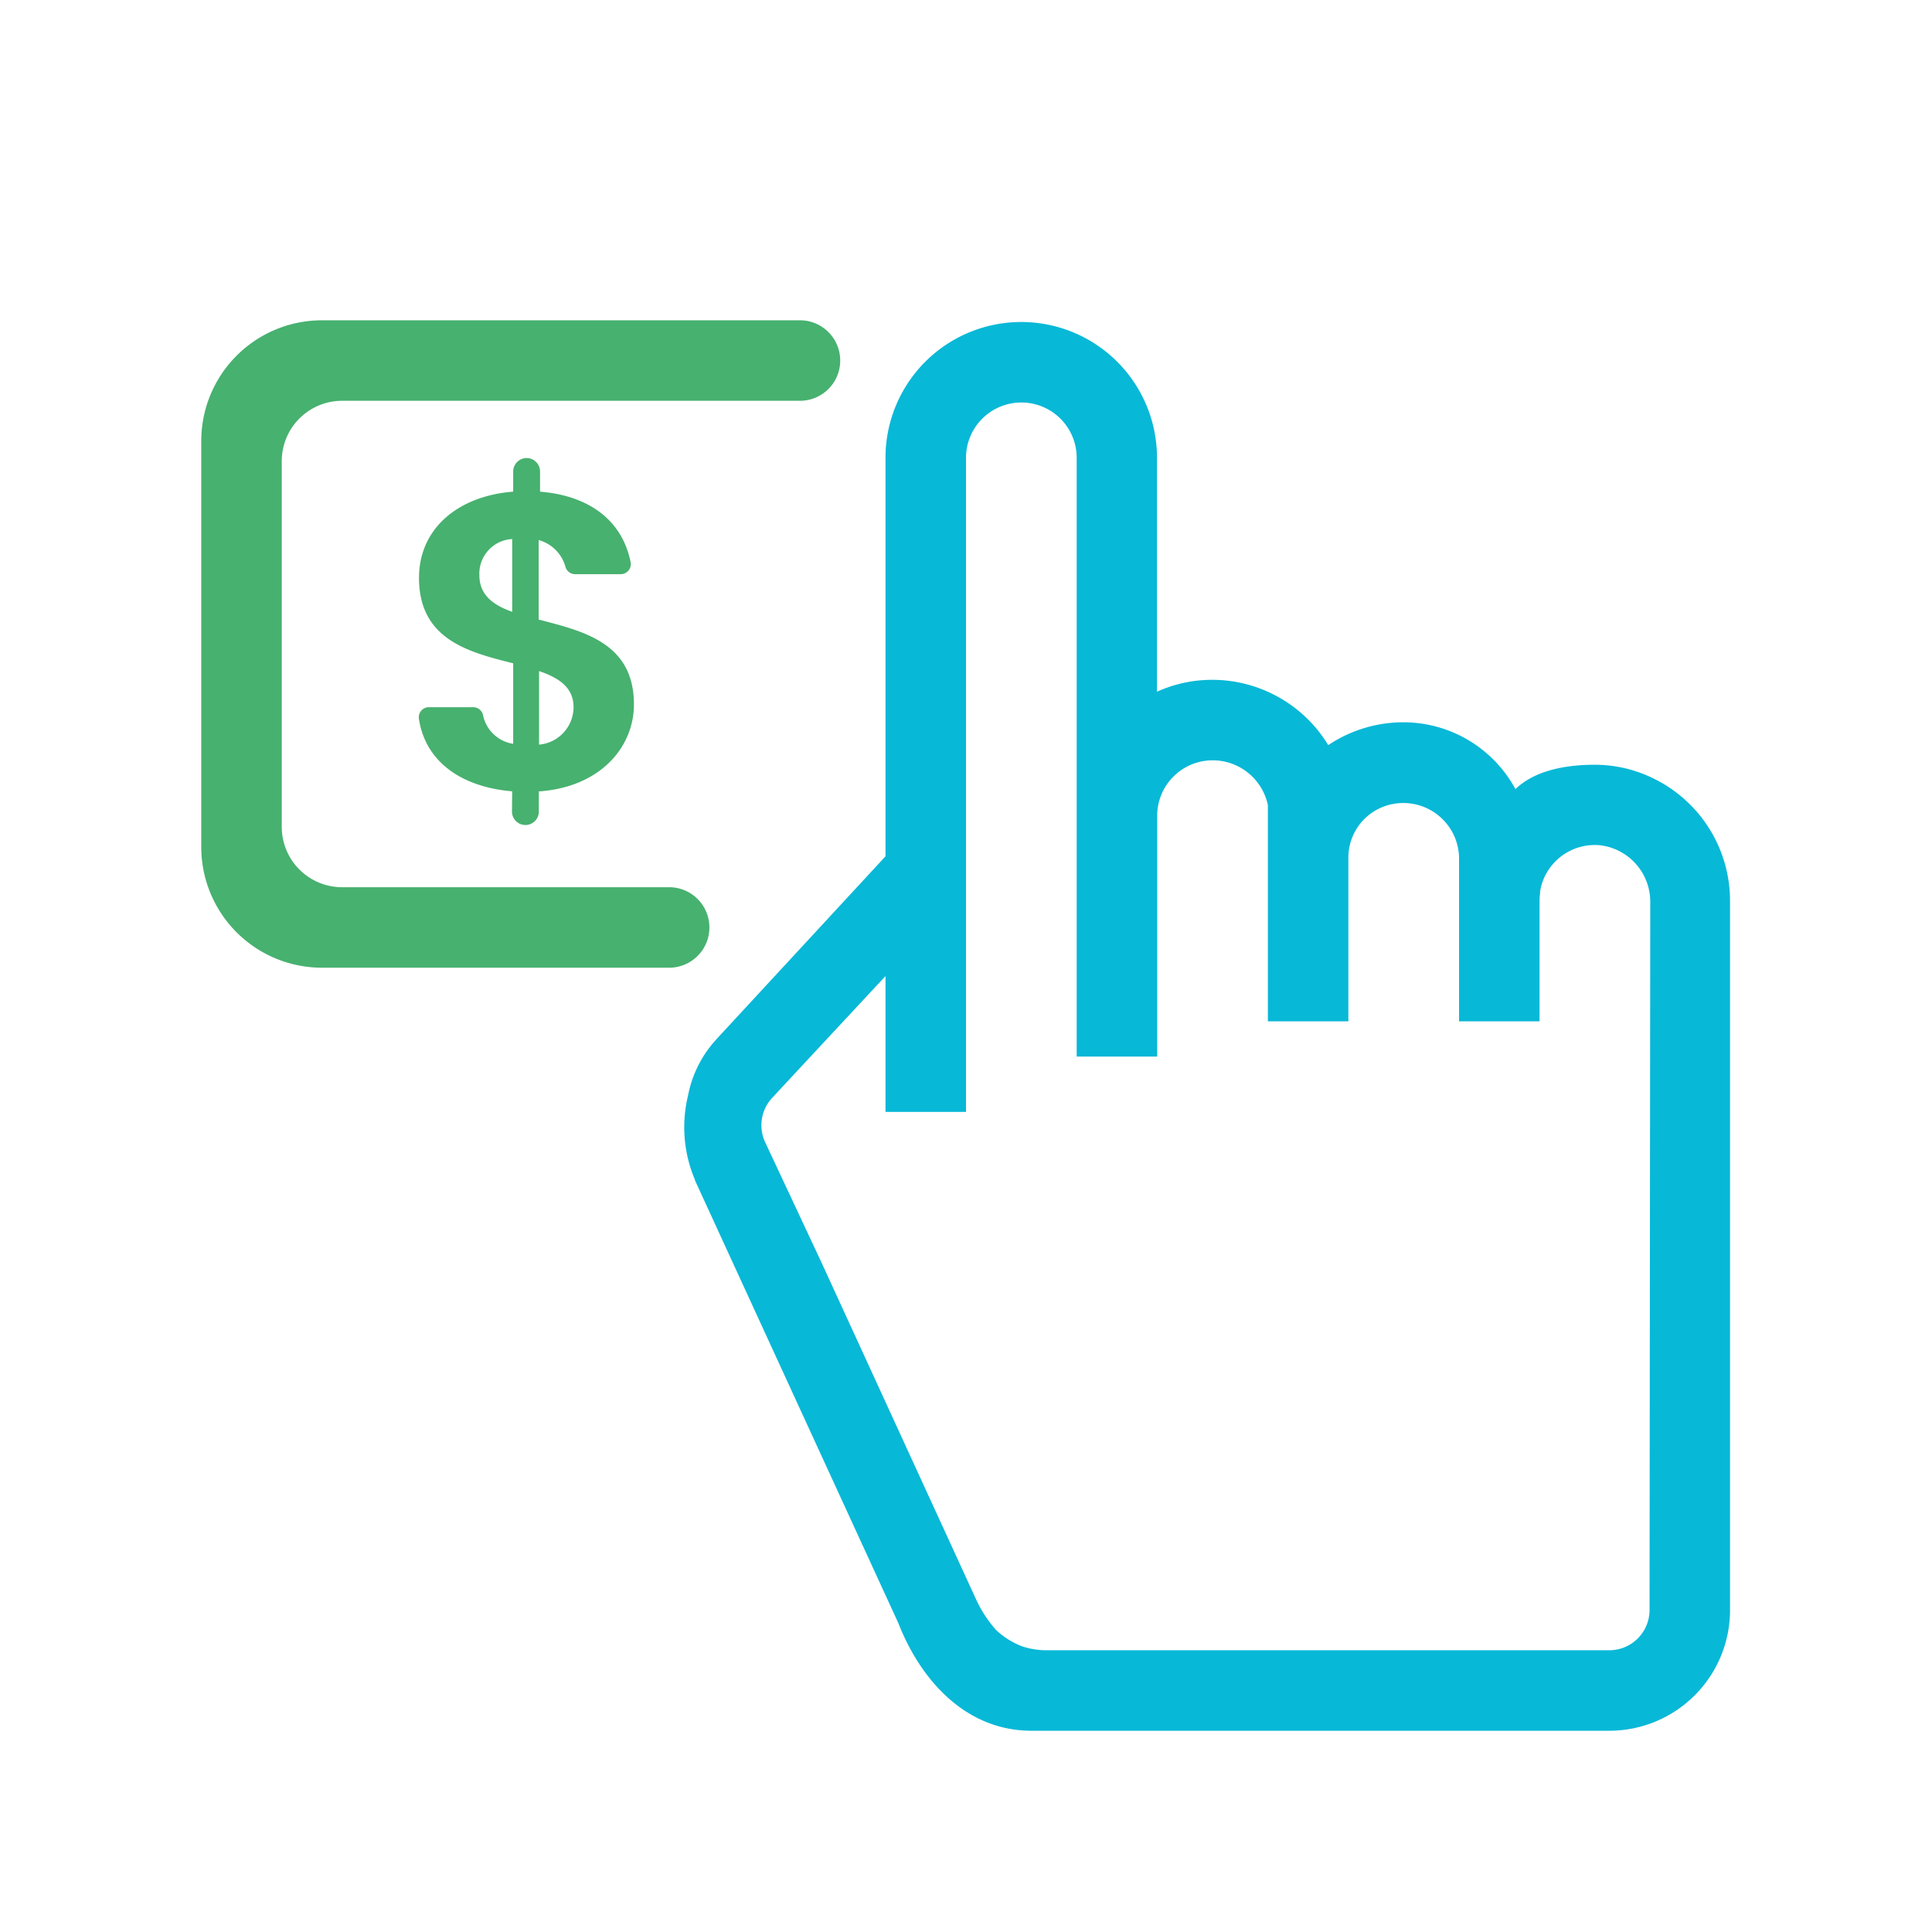<svg id="Ebene_2" data-name="Ebene 2" xmlns="http://www.w3.org/2000/svg" viewBox="0 0 192 192"><path d="M163.93,77.18A13.17,13.17,0,0,0,158.5,76c-2.72,0-5.89.49-7.9,2.42l-.08-.15a12.67,12.67,0,0,0-11-6.49A13.42,13.42,0,0,0,132,74.05a13.49,13.49,0,0,0-11.52-6.49,13.3,13.3,0,0,0-5.5,1.18V45.5A13.49,13.49,0,0,0,101.5,32h0A13.49,13.49,0,0,0,88,45.5V85.1l-16.64,18-.36.4a11.4,11.4,0,0,0-2.62,5.36,13.36,13.36,0,0,0,.68,8.38l0,.05,20.21,44C91.5,167,96,172,102.5,172h57.43a12,12,0,0,0,12-12V89.5A13.53,13.53,0,0,0,163.93,77.18ZM164,90.5l-.07,69.5a4,4,0,0,1-4,4H104a7.78,7.78,0,0,1-2.43-.39A8,8,0,0,1,99,162a12.25,12.25,0,0,1-2-3.06L81.65,125.49l-5.62-12a4,4,0,0,1,.72-4.4L88,97v13.5h8v-65a5.5,5.5,0,0,1,5.5-5.5h0a5.5,5.5,0,0,1,5.5,5.5V105h8V81.06a5.51,5.51,0,0,1,5.5-5.5A5.61,5.61,0,0,1,126,80v21.5h8V85.28h0a5.41,5.41,0,0,1,3.21-5,5.54,5.54,0,0,1,7.79,5V101.5h8v-12a5.52,5.52,0,0,1,.05-.71l0-.16a5.84,5.84,0,0,1,.13-.63v0A5.51,5.51,0,0,1,159,84a5.65,5.65,0,0,1,5,5.69Z" style="fill:#08b8d7"/><g id="_" data-name=" " style="isolation:isolate"><g style="isolation:isolate"><path d="M50.9,78.64c-5-.42-8.62-2.9-9.27-7.21a1,1,0,0,1,1-1.15H47a1,1,0,0,1,1,.77,3.62,3.62,0,0,0,3,2.87v-8c-4.31-1.09-9.36-2.3-9.36-8.49,0-4.93,3.92-8.15,9.36-8.57v-2a1.34,1.34,0,0,1,1.33-1.34h0a1.34,1.34,0,0,1,1.34,1.34v2c4.79.39,8.14,2.77,9,7a1,1,0,0,1-1,1.2H57.19a1,1,0,0,1-1-.74,3.8,3.8,0,0,0-2.66-2.65v7.9C57.92,62.72,63,63.85,63,70c0,4.26-3.35,8.23-9.45,8.65v2a1.34,1.34,0,0,1-1.34,1.34h0a1.34,1.34,0,0,1-1.33-1.34Zm0-17.84V53.57a3.44,3.44,0,0,0-3.26,3.59C47.64,59.12,49,60.13,50.9,60.8Zm2.67,5.89V74A3.75,3.75,0,0,0,57,70.28C57,68.32,55.54,67.36,53.57,66.69Z" style="fill:#47b16f"/></g></g><path d="M28,82.17V45.83a6,6,0,0,1,6-6H79.5a4,4,0,0,0,4-4h0a4,4,0,0,0-4-4H32a12,12,0,0,0-12,12V84.17a12,12,0,0,0,12,12H66.5a4,4,0,0,0,4-4h0a4,4,0,0,0-4-4H34A6,6,0,0,1,28,82.17Z" style="fill:#47b16f"/></svg>